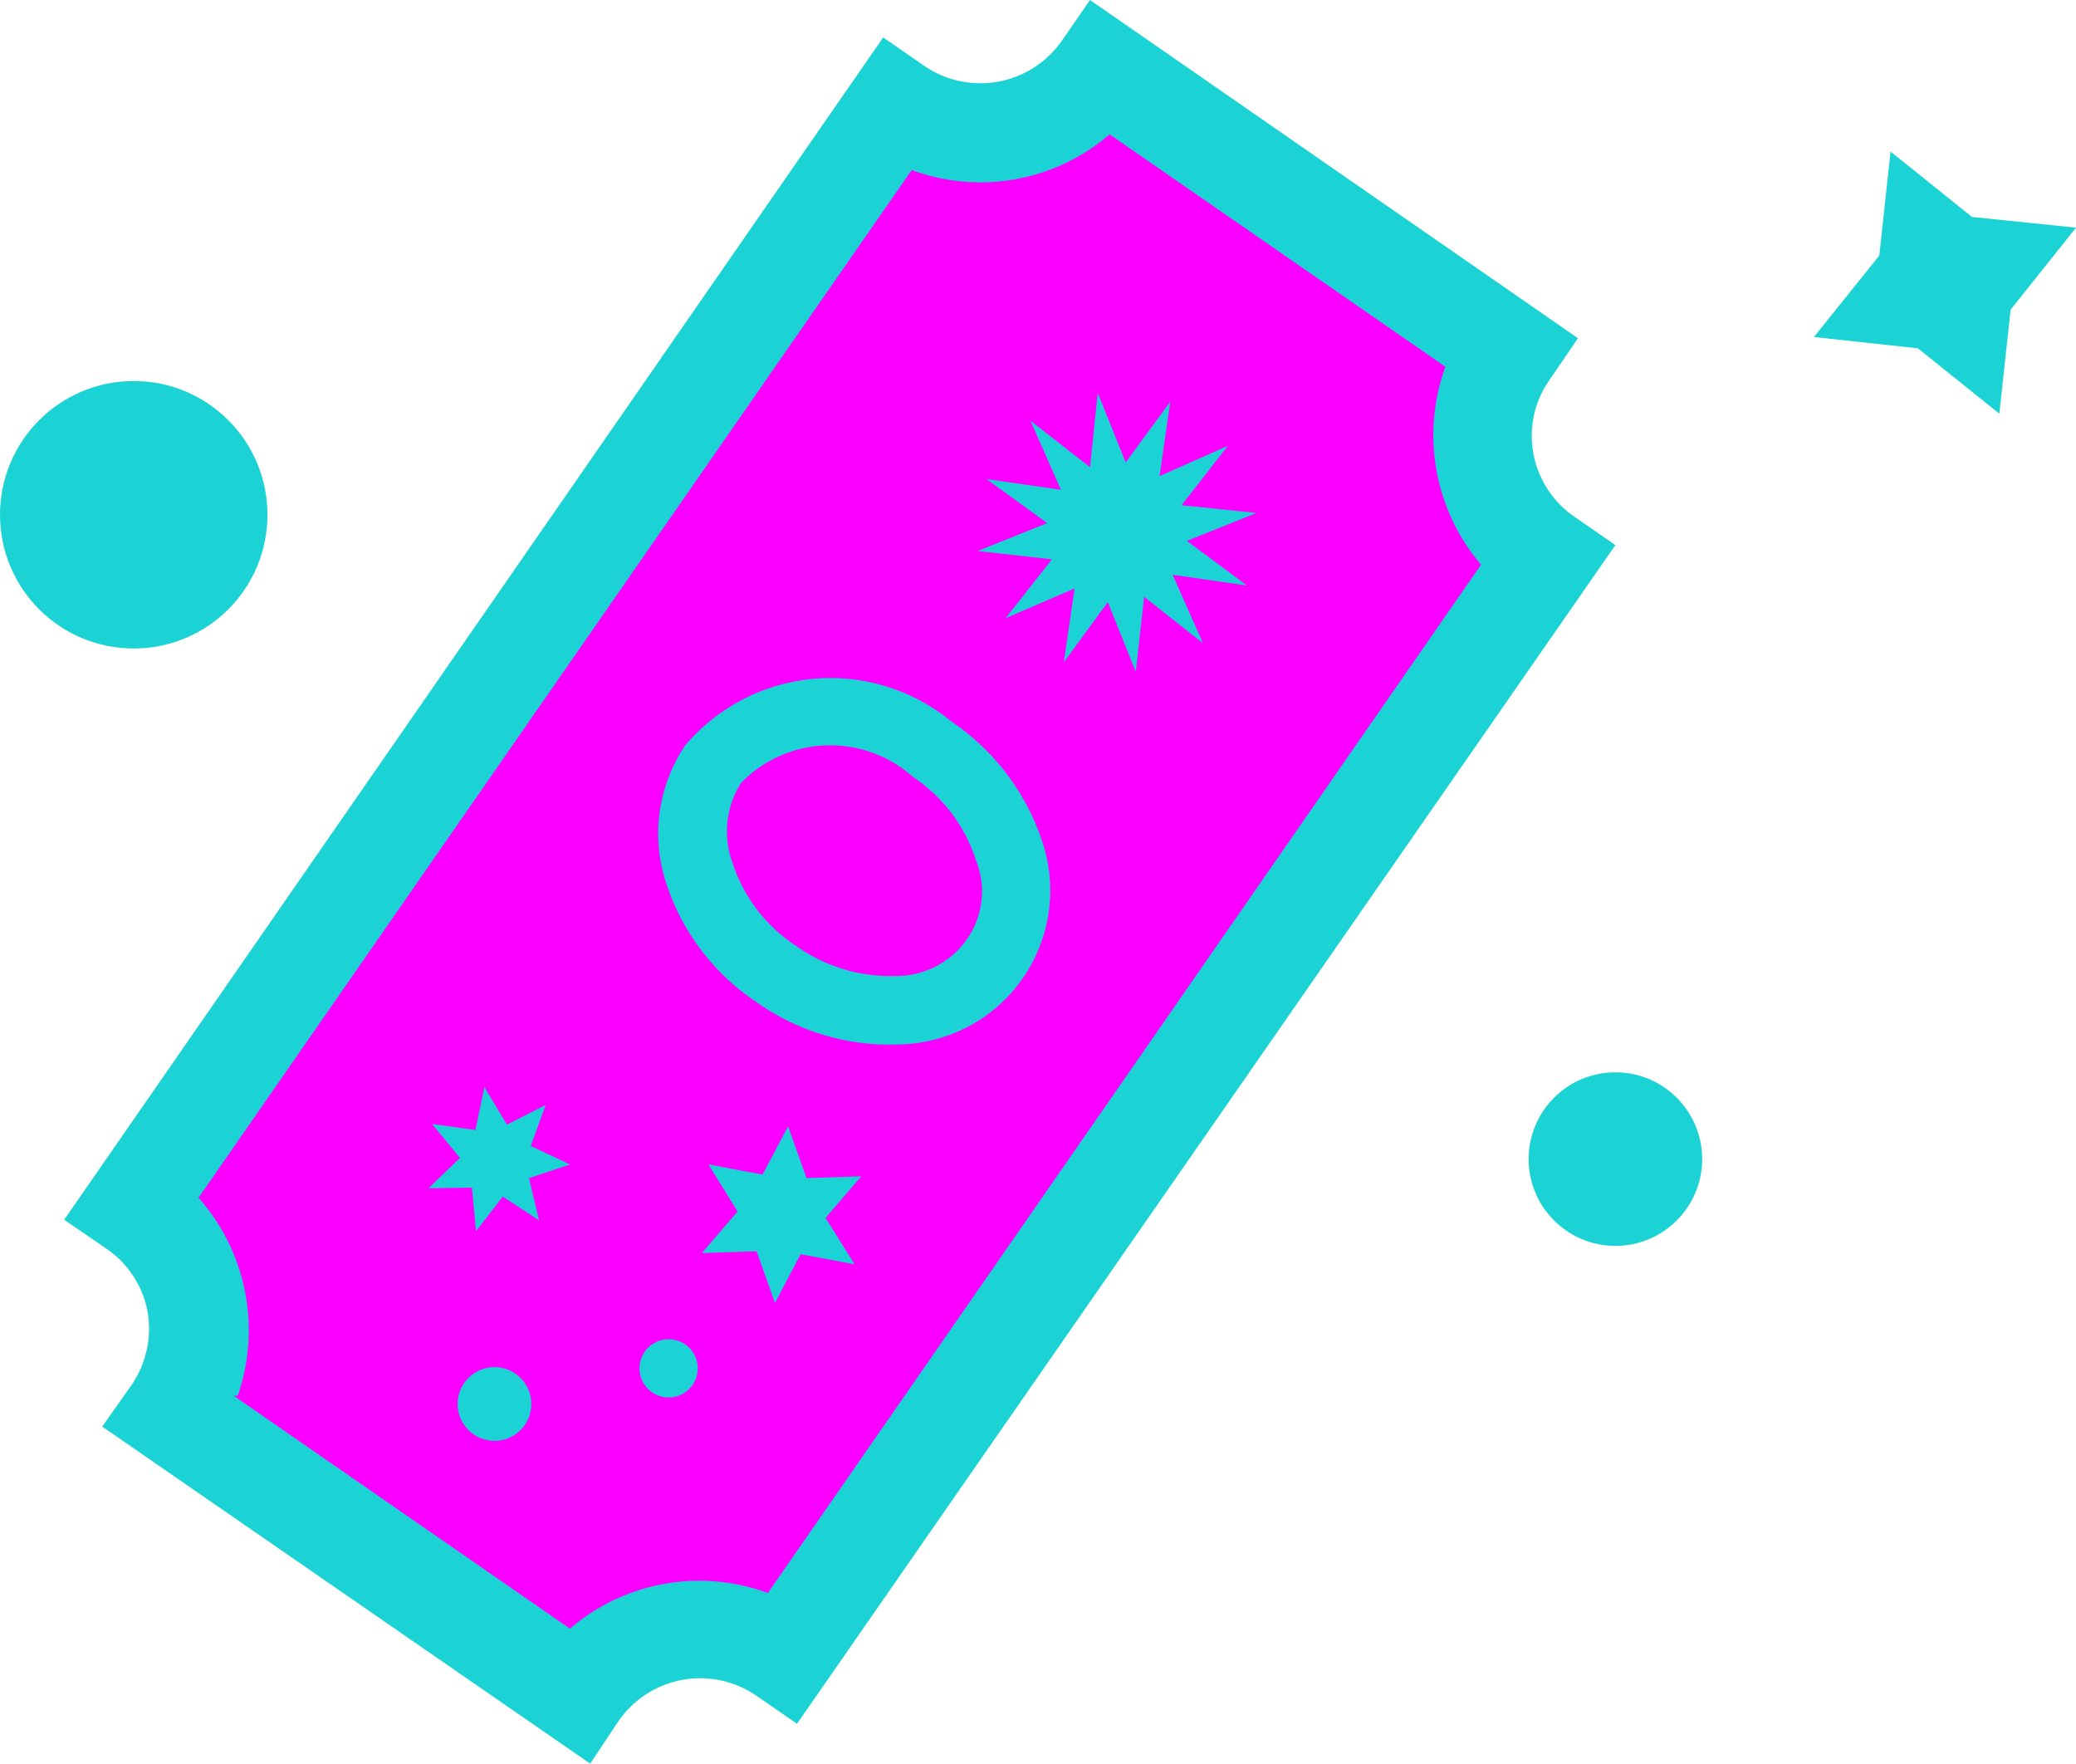 <svg xmlns="http://www.w3.org/2000/svg" viewBox="0 0 34.93 29.67"><defs><style>.cls-1{fill:#fc00ff;}.cls-2{fill:#1bd3d5;}</style></defs><g id="图层_2" data-name="图层 2"><g id="图层_1-2" data-name="图层 1"><path class="cls-1" d="M13.2,27.88,26,9.39a2.51,2.51,0,0,1-1-1.61,2.43,2.43,0,0,1,.4-1.87L18.55,1.16a2.49,2.49,0,0,1-3.48.63L2.25,20.28a2.52,2.52,0,0,1,.63,3.49l6.84,4.74a2.52,2.52,0,0,1,1.61-1,2.48,2.48,0,0,1,1.87.41Z"/><path class="cls-2" d="M9.93,29.67,1.72,24l.48-.68A1.68,1.68,0,0,0,2.47,22,1.66,1.66,0,0,0,1.78,21l-.7-.48L14.86.63l.68.47A1.67,1.67,0,0,0,17.87.68L18.34,0l8.21,5.69-.47.69a1.63,1.63,0,0,0-.28,1.25,1.66,1.66,0,0,0,.7,1.07l.68.47L13.41,29l-.68-.47a1.67,1.67,0,0,0-2.32.42Zm-6-6.19L9.59,27.4a3.34,3.34,0,0,1,3.33-.6l12-17.3a3.36,3.36,0,0,1-.6-3.33L18.67,2.26a3.33,3.33,0,0,1-3.33.6l-12,17.29A3.36,3.36,0,0,1,4,23.48Z"/><path class="cls-2" d="M12.73,16.86a3.83,3.83,0,0,1-1.52-2,2.65,2.65,0,0,1,.32-2.32,3.2,3.2,0,0,1,4.48-.4,3.92,3.92,0,0,1,1.52,2,2.59,2.59,0,0,1-2.38,3.43,3.87,3.87,0,0,1-2.42-.71Zm2.63-3.79a2.09,2.09,0,0,0-2.89.1,1.52,1.52,0,0,0-.15,1.33,2.64,2.64,0,0,0,1.07,1.41,2.74,2.74,0,0,0,1.69.51,1.45,1.45,0,0,0,1.19-.62,1.4,1.4,0,0,0,.15-1.33,2.64,2.64,0,0,0-1.06-1.4Z"/><polygon class="cls-2" points="20.66 7.5 19.88 8.5 21.14 8.63 19.97 9.1 20.98 9.85 19.73 9.67 20.24 10.82 19.25 10.04 19.11 11.3 18.64 10.13 17.9 11.14 18.08 9.9 16.92 10.4 17.7 9.41 16.45 9.27 17.62 8.8 16.6 8.06 17.85 8.24 17.34 7.08 18.34 7.86 18.47 6.61 18.94 7.78 19.69 6.76 19.51 8.01 20.66 7.5"/><polygon class="cls-2" points="13.04 21.92 12.73 21.05 11.81 21.08 12.41 20.38 11.92 19.59 12.83 19.76 13.26 18.95 13.57 19.82 14.49 19.79 13.89 20.49 14.38 21.27 13.47 21.1 13.04 21.92"/><polygon class="cls-2" points="9.07 20.53 8.46 20.13 8.01 20.71 7.94 19.98 7.21 19.99 7.74 19.48 7.27 18.91 8 19.01 8.15 18.29 8.53 18.92 9.18 18.59 8.93 19.28 9.59 19.59 8.9 19.82 9.07 20.53"/><circle class="cls-2" cx="8.32" cy="23.62" r="0.62"/><circle class="cls-2" cx="11.25" cy="23.02" r="0.49"/><circle class="cls-2" cx="2.25" cy="8.66" r="2.25"/><circle class="cls-2" cx="27.18" cy="19.5" r="1.46"/><polygon class="cls-2" points="33.64 6.96 32.27 5.86 30.52 5.67 31.62 4.3 31.81 2.55 33.18 3.65 34.93 3.83 33.83 5.21 33.64 6.96"/></g></g></svg>